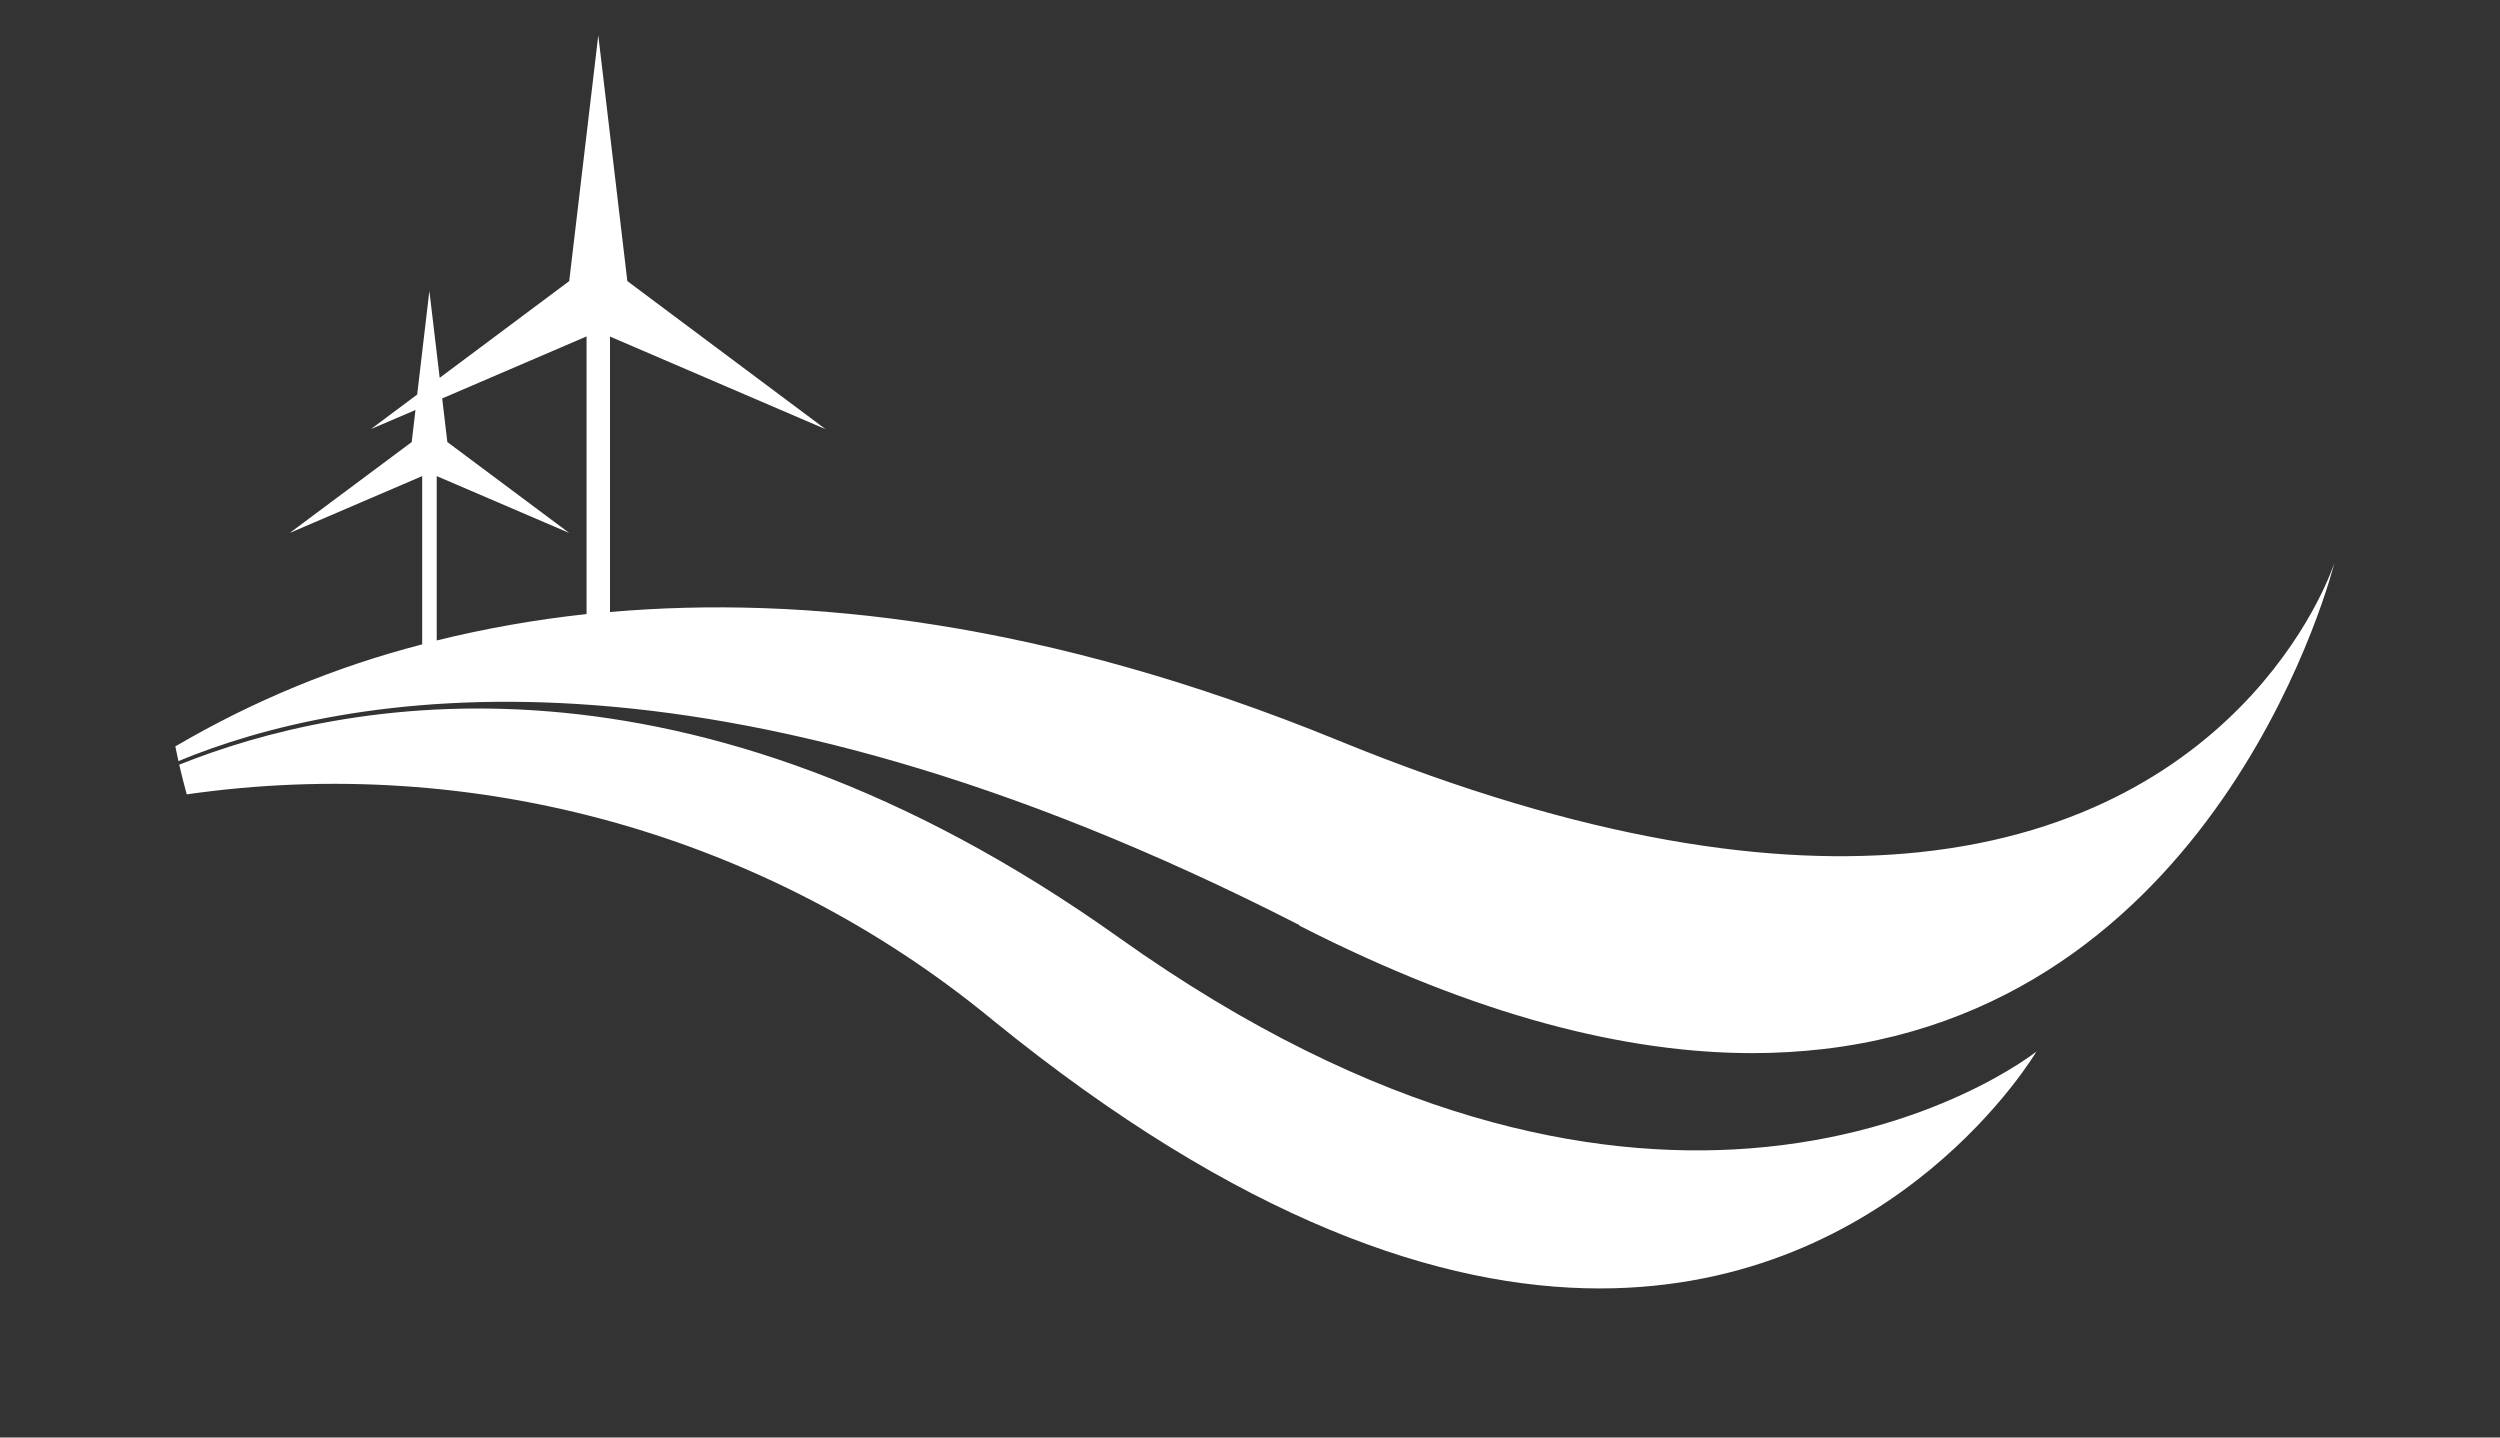 <?xml version="1.0" encoding="UTF-8"?>
<svg id="Layer_2" data-name="Layer 2" xmlns="http://www.w3.org/2000/svg" viewBox="0 0 160 92">
  <rect x="0" y="0" width="160" height="92" fill="#333333" stroke="none"/>
  <g id="Logo">
    <g id="symbol_04_01_0003_02" data-name="symbol 04 01 0003 02">
      <path id="_합치기_30" data-name="합치기 30" d="m102.36,82.46c-10.07-.01-22.97-4.26-38.88-17.22-14.39-11.83-33.09-17.05-51.53-14.4-.17-.63-.33-1.26-.48-1.9,10.45-4.19,32.53-8.6,60.16,11.08,16.53,11.77,30.29,14.24,40.32,13.48,11.74-.89,18.38-6.2,18.38-6.2,0,0-8.9,15.16-27.95,15.16h-.04Zm-19.19-23.25c-37.87-19.38-61.25-14.85-71.75-10.5-.07-.31-.14-.63-.2-.94,4.94-2.9,10.26-5.1,15.8-6.53v-10.77l-8.48,3.64,7.81-5.82.24-2.05-2.85,1.22,2.96-2.21.78-6.63.66,5.56,8.29-6.19,1.86-15.73,1.86,15.73,12.69,9.48-13.8-5.93v17.63c12.3-1.08,27.88.56,46.64,8.23,15.87,6.49,27.94,8.09,37.08,7.15,21.46-2.22,26.64-18.52,26.64-18.52,0,0-6.96,28.12-32.71,31.11-1.5.17-3.01.26-4.52.26-7.98,0-17.56-2.31-29.01-8.16Zm-55.22-18.22c3.15-.78,6.36-1.34,9.59-1.69v-17.77l-9.24,3.97.33,2.79,7.8,5.82-8.48-3.64v10.53Z" fill="#fff"/>
      <rect id="_사각형_266" data-name="사각형 266" width="160" height="92" fill="none"/>
    </g>
  </g>
</svg>